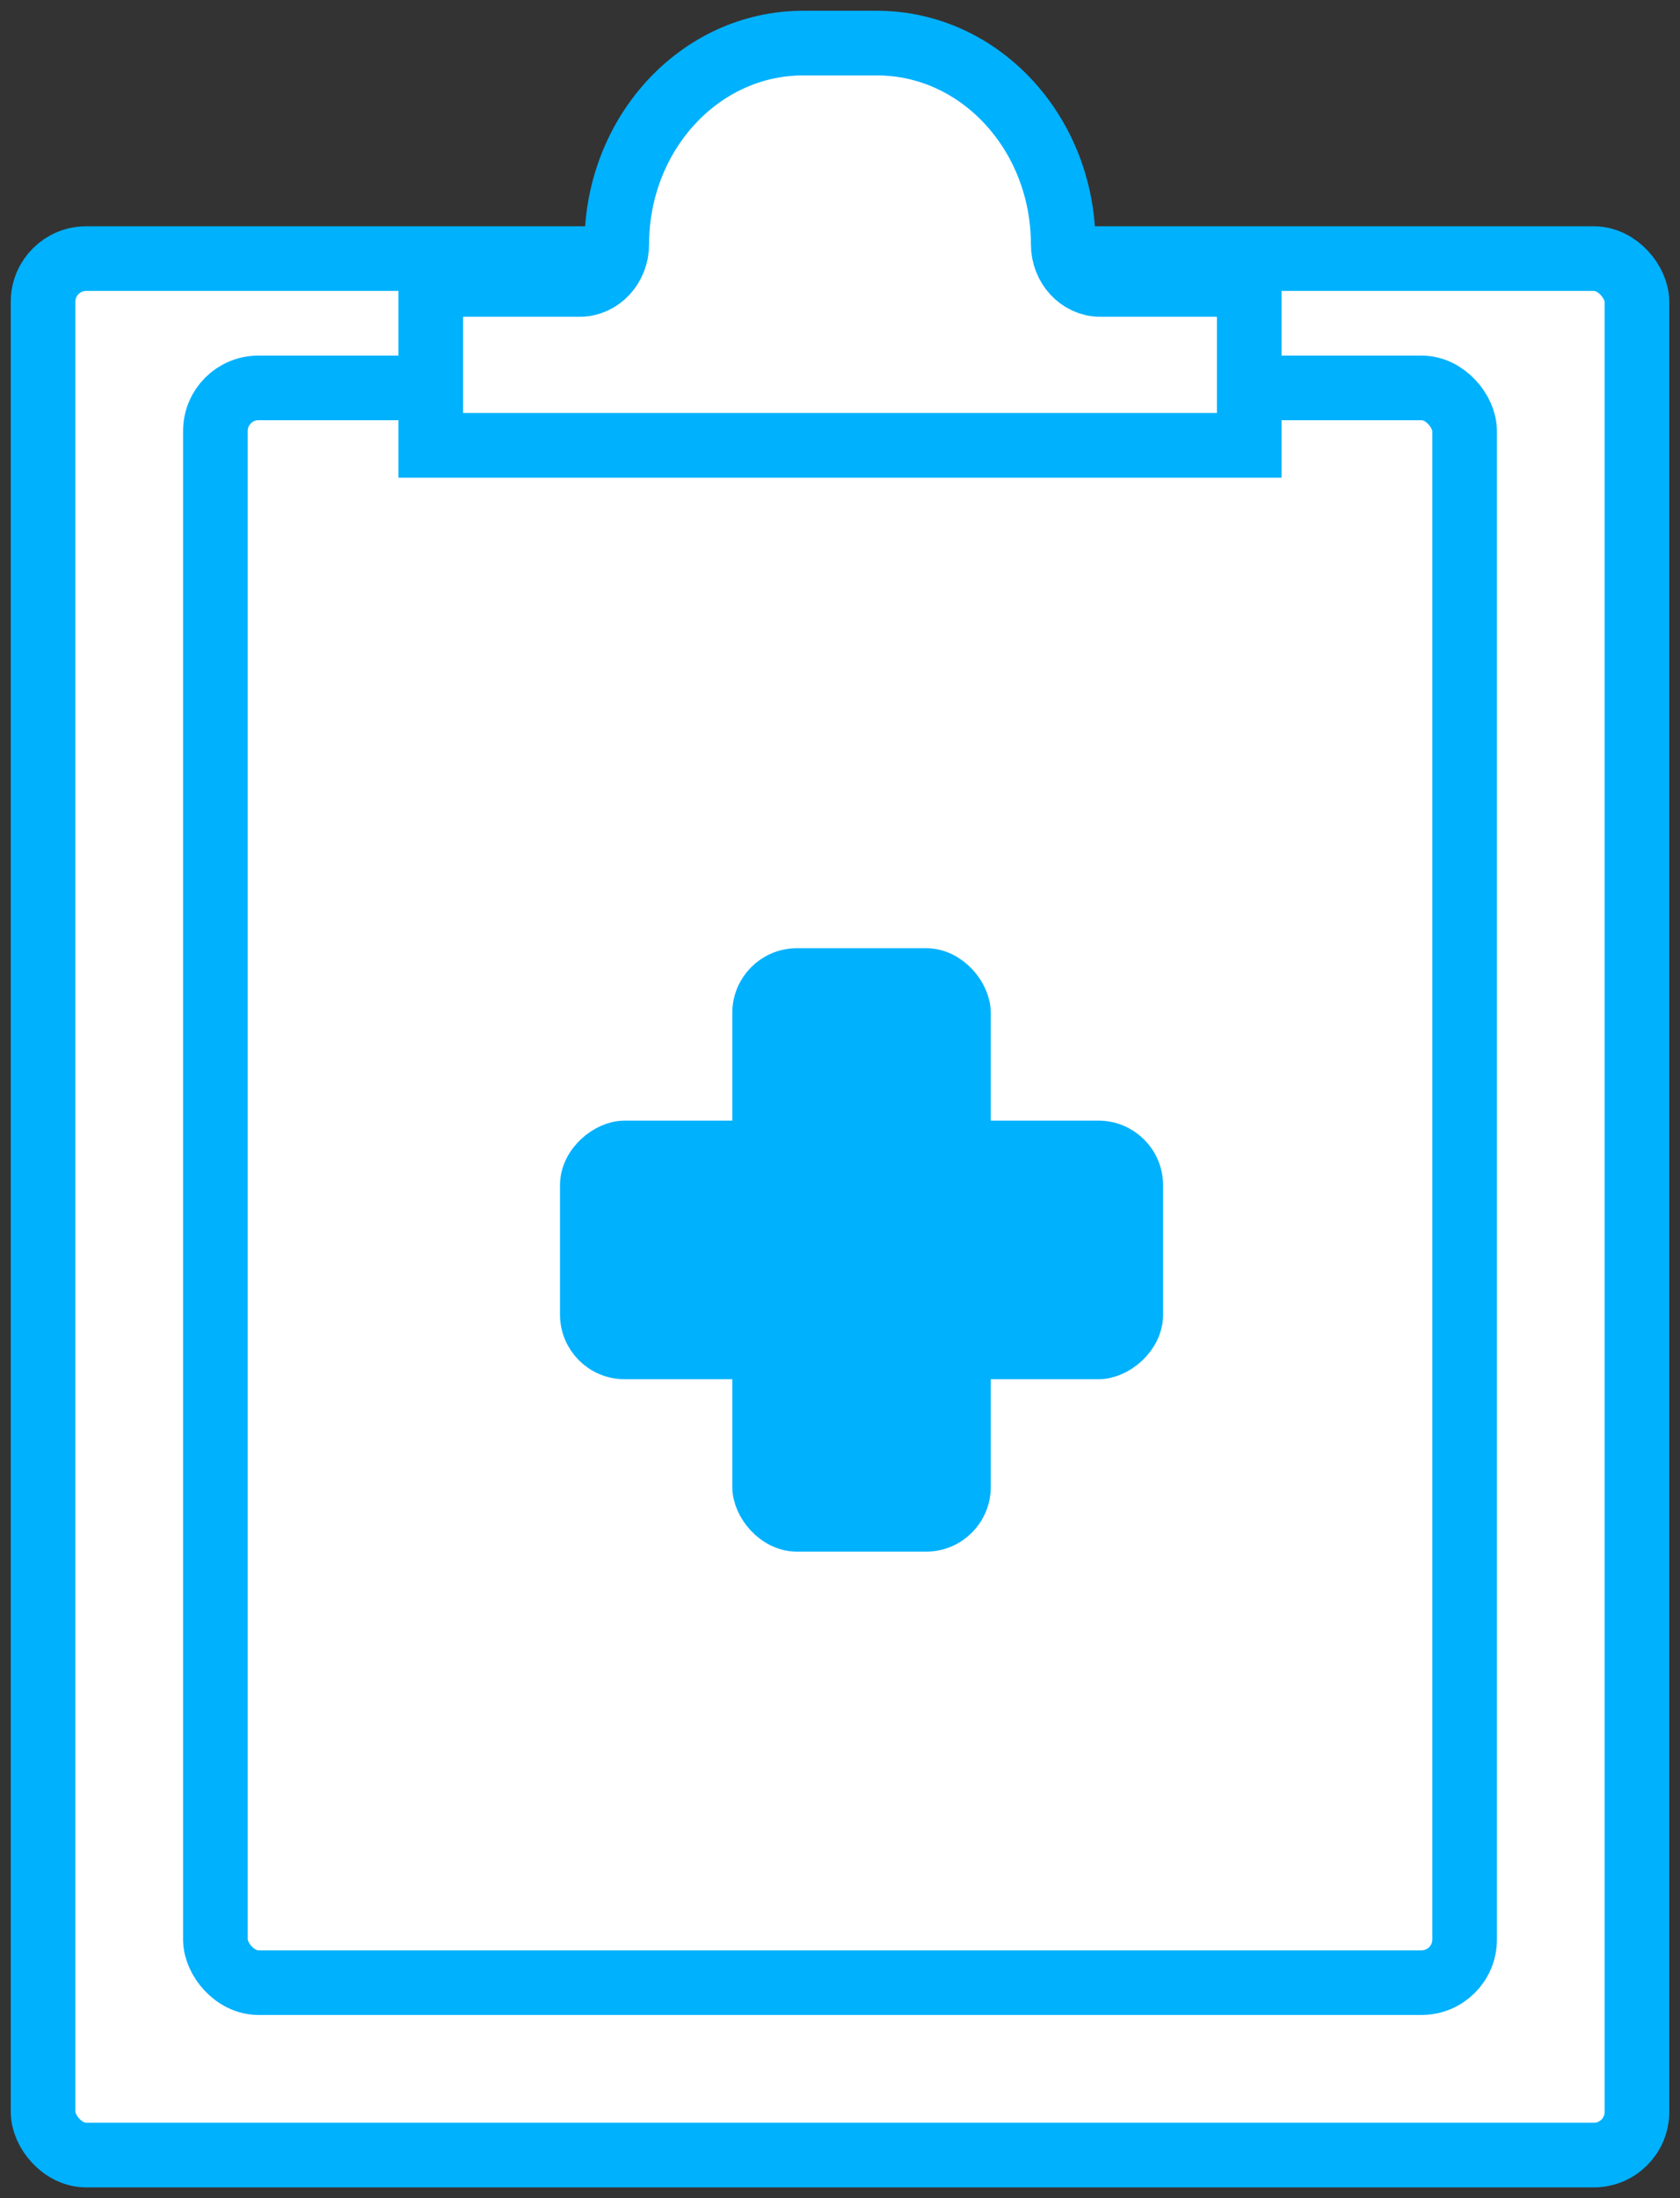 <?xml version="1.0" encoding="UTF-8"?>
<svg width="39px" height="51px" viewBox="0 0 39 51" version="1.1" xmlns="http://www.w3.org/2000/svg" xmlns:xlink="http://www.w3.org/1999/xlink">
    <rect x="0" y="0" width="39" height="51" fill="#333333" stroke="none"/>
    <!-- Generator: Sketch 50.2 (55047) - http://www.bohemiancoding.com/sketch -->
    <title>Group 15</title>
    <desc>Created with Sketch.</desc>
    <defs></defs>
    <g id="Page-1" stroke="none" stroke-width="1" fill="none" fill-rule="evenodd">
        <g id="Homepage-A-Copy" transform="translate(-778, -3367)" stroke="#00B1FE">
            <g id="Group-15" transform="translate(779, 3368)">
                <rect id="Rectangle-4" stroke-width="1.5" fill="#FFFFFF" x="0" y="5" width="37" height="44" rx="1"></rect>
                <rect id="Rectangle-4-Copy" stroke-width="1.5" fill="#FFFFFF" x="4" y="8" width="29" height="37" rx="1"></rect>
                <path d="M9,5.6 L12.455,5.6 C12.931,5.6 13.318,5.182 13.318,4.667 C13.321,2.091 15.253,0.003 17.636,0 L19.364,0 C21.747,0.003 23.679,2.091 23.682,4.667 C23.682,5.182 24.069,5.6 24.545,5.6 L28,5.6 L28,9.333 L9,9.333 L9,5.6 Z" id="Path" stroke-width="1.5" fill="#FFFFFF"></path>
                <g id="Group-14" transform="translate(12, 21)" fill="#00B1FE">
                    <rect id="Rectangle-5" x="4.5" y="0.5" width="5" height="13" rx="1"></rect>
                    <rect id="Rectangle-5-Copy" transform="translate(7, 7) rotate(-90) translate(-7, -7) " x="4.5" y="0.5" width="5" height="13" rx="1"></rect>
                </g>
            </g>
        </g>
    </g>
</svg>